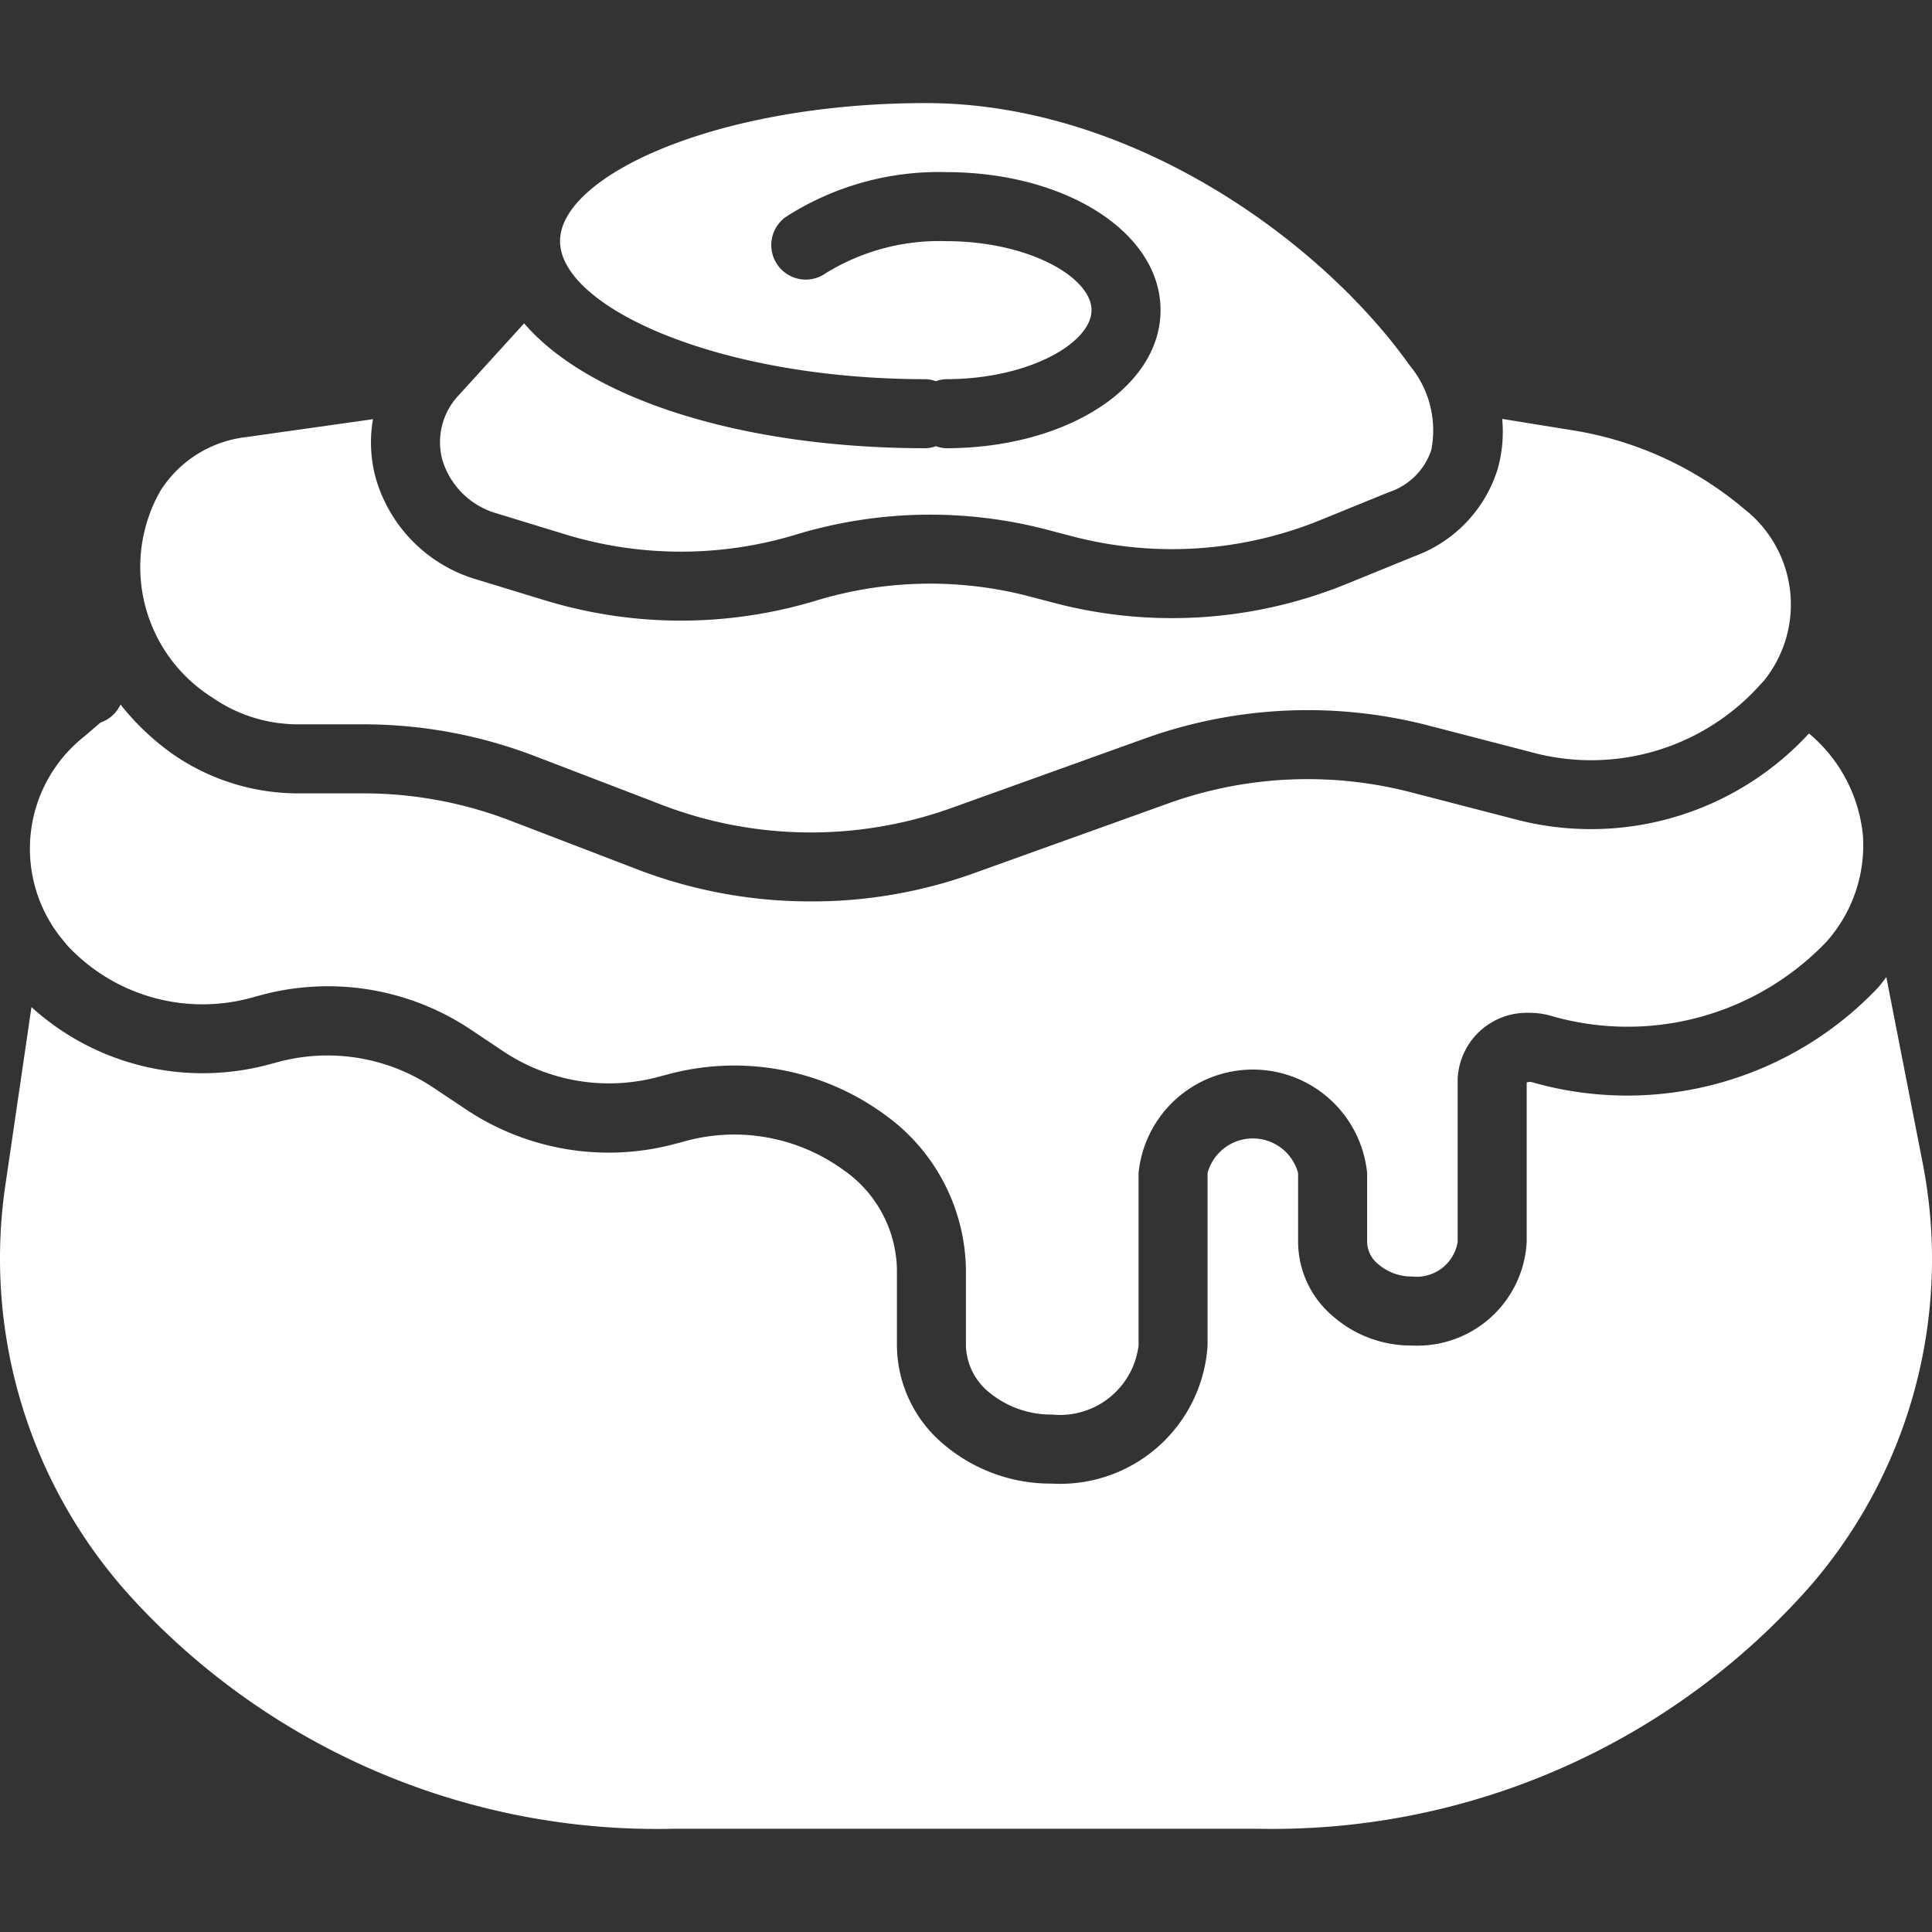 <svg width="56" height="56" fill="none" xmlns="http://www.w3.org/2000/svg"><rect width="100%" height="100%" fill="#333333" stroke="none"/><g clip-path="url(#a)" fill="#fff"><path d="m14.426 14.89 1.994.61a11.48 11.48 0 0 0 6.637 0 13.385 13.385 0 0 1 7.294-.146l.74.194c2.368.618 4.873.457 7.143-.458l2.024-.824a1.928 1.928 0 0 0 1.23-1.227 2.945 2.945 0 0 0-.62-2.438c-2.606-3.667-8.108-7.613-14.031-7.613-6.069 0-10.604 2.112-10.604 4.001 0 1.89 4.535 4.002 10.604 4.002a.975.975 0 0 1 .29.058.975.975 0 0 1 .29-.058c2.416 0 4.221-1.056 4.221-2.001 0-.945-1.805-2-4.221-2a6.265 6.265 0 0 0-3.482.929 1 1 0 0 1-1.159-1.63 8.185 8.185 0 0 1 4.64-1.3c3.49 0 6.223 1.757 6.223 4.001 0 2.244-2.733 4.002-6.222 4.002a.972.972 0 0 1-.29-.059.972.972 0 0 1-.29.059c-5.388 0-9.783-1.452-11.645-3.62l-1.892 2.08a1.979 1.979 0 0 0-.477 1.881 2.31 2.31 0 0 0 1.603 1.557Z"/><path d="M6.157 20.22a4.36 4.36 0 0 0 2.516.775h1.849c1.687-.001 3.36.305 4.938.905l3.81 1.462a12.064 12.064 0 0 0 8.238.083l5.71-2.051a13.963 13.963 0 0 1 8.178-.367l2.97.77a6.58 6.58 0 0 0 6.637-1.93c.017-.021.093-.101.112-.12a3.513 3.513 0 0 0-.563-4.998 10.194 10.194 0 0 0-5.053-2.29l-1.957-.317c.046.49.001.983-.132 1.456a3.934 3.934 0 0 1-2.398 2.52l-2.024.825a13.422 13.422 0 0 1-8.404.54l-.74-.194a11.365 11.365 0 0 0-6.203.124c-2.545.768-5.26.768-7.806 0l-1.994-.609a4.301 4.301 0 0 1-2.948-2.94 3.926 3.926 0 0 1-.082-1.714l-3.664.518a3.401 3.401 0 0 0-2.497 1.557 4.47 4.47 0 0 0 1.507 5.995Z"/><path d="M1.952 27.406a5.354 5.354 0 0 0 5.453 1.48 1.08 1.08 0 0 1 .08-.02 7.452 7.452 0 0 1 6.18.99l.943.63a5.522 5.522 0 0 0 4.572.701.995.995 0 0 1 .084-.02 7.39 7.39 0 0 1 6.399 1.155 5.62 5.62 0 0 1 2.335 4.478v2.202a1.801 1.801 0 0 0 .678 1.36c.514.421 1.16.648 1.824.64a2.296 2.296 0 0 0 2.502-2V34a3.329 3.329 0 0 1 6.625 0v2a.848.848 0 0 0 .327.646c.274.235.624.36.985.355a1.205 1.205 0 0 0 1.312-1v-4.723a2.005 2.005 0 0 1 2.076-1.92 2.18 2.18 0 0 1 .6.078 7.974 7.974 0 0 0 8.009-2.134 4.2 4.2 0 0 0 1.061-3.093 4.407 4.407 0 0 0-1.563-2.949 8.592 8.592 0 0 1-8.567 2.474l-2.973-.77a11.948 11.948 0 0 0-7 .312l-5.71 2.051c-1.5.534-3.08.805-4.671.801a13.99 13.99 0 0 1-4.957-.897l-3.809-1.462a11.877 11.877 0 0 0-4.225-.773h-1.85a6.375 6.375 0 0 1-3.676-1.146 7.336 7.336 0 0 1-1.503-1.43.993.993 0 0 1-.582.525l-.453.39a4.147 4.147 0 0 0-.593 5.964l.087.107Z"/><path d="m55.749 33.81-1.073-5.488c-.075.097-.146.196-.227.29a10.013 10.013 0 0 1-10.072 2.748.544.544 0 0 0-.125.013v4.628a3.172 3.172 0 0 1-3.313 3 3.44 3.44 0 0 1-2.295-.842 2.837 2.837 0 0 1-1.018-2.158V34a1.36 1.36 0 0 0-2.624 0v5.002a4.28 4.28 0 0 1-4.502 4.001 4.79 4.79 0 0 1-3.126-1.121 3.768 3.768 0 0 1-1.376-2.88V36.8a3.591 3.591 0 0 0-1.54-2.88 5.387 5.387 0 0 0-4.714-.81.99.99 0 0 1-.081.02 7.453 7.453 0 0 1-6.18-.989l-.944-.63a5.515 5.515 0 0 0-4.572-.702.856.856 0 0 1-.085.021 7.383 7.383 0 0 1-6.97-1.639l-.774 5.284A14.581 14.581 0 0 0 3.742 46.23a20.64 20.64 0 0 0 15.754 6.778h17.007a20.764 20.764 0 0 0 16-7.072 14.484 14.484 0 0 0 3.246-12.125Z"/></g><defs><clipPath id="a"><path fill="#fff" d="M0 0h56v56H0z"/></clipPath></defs></svg>